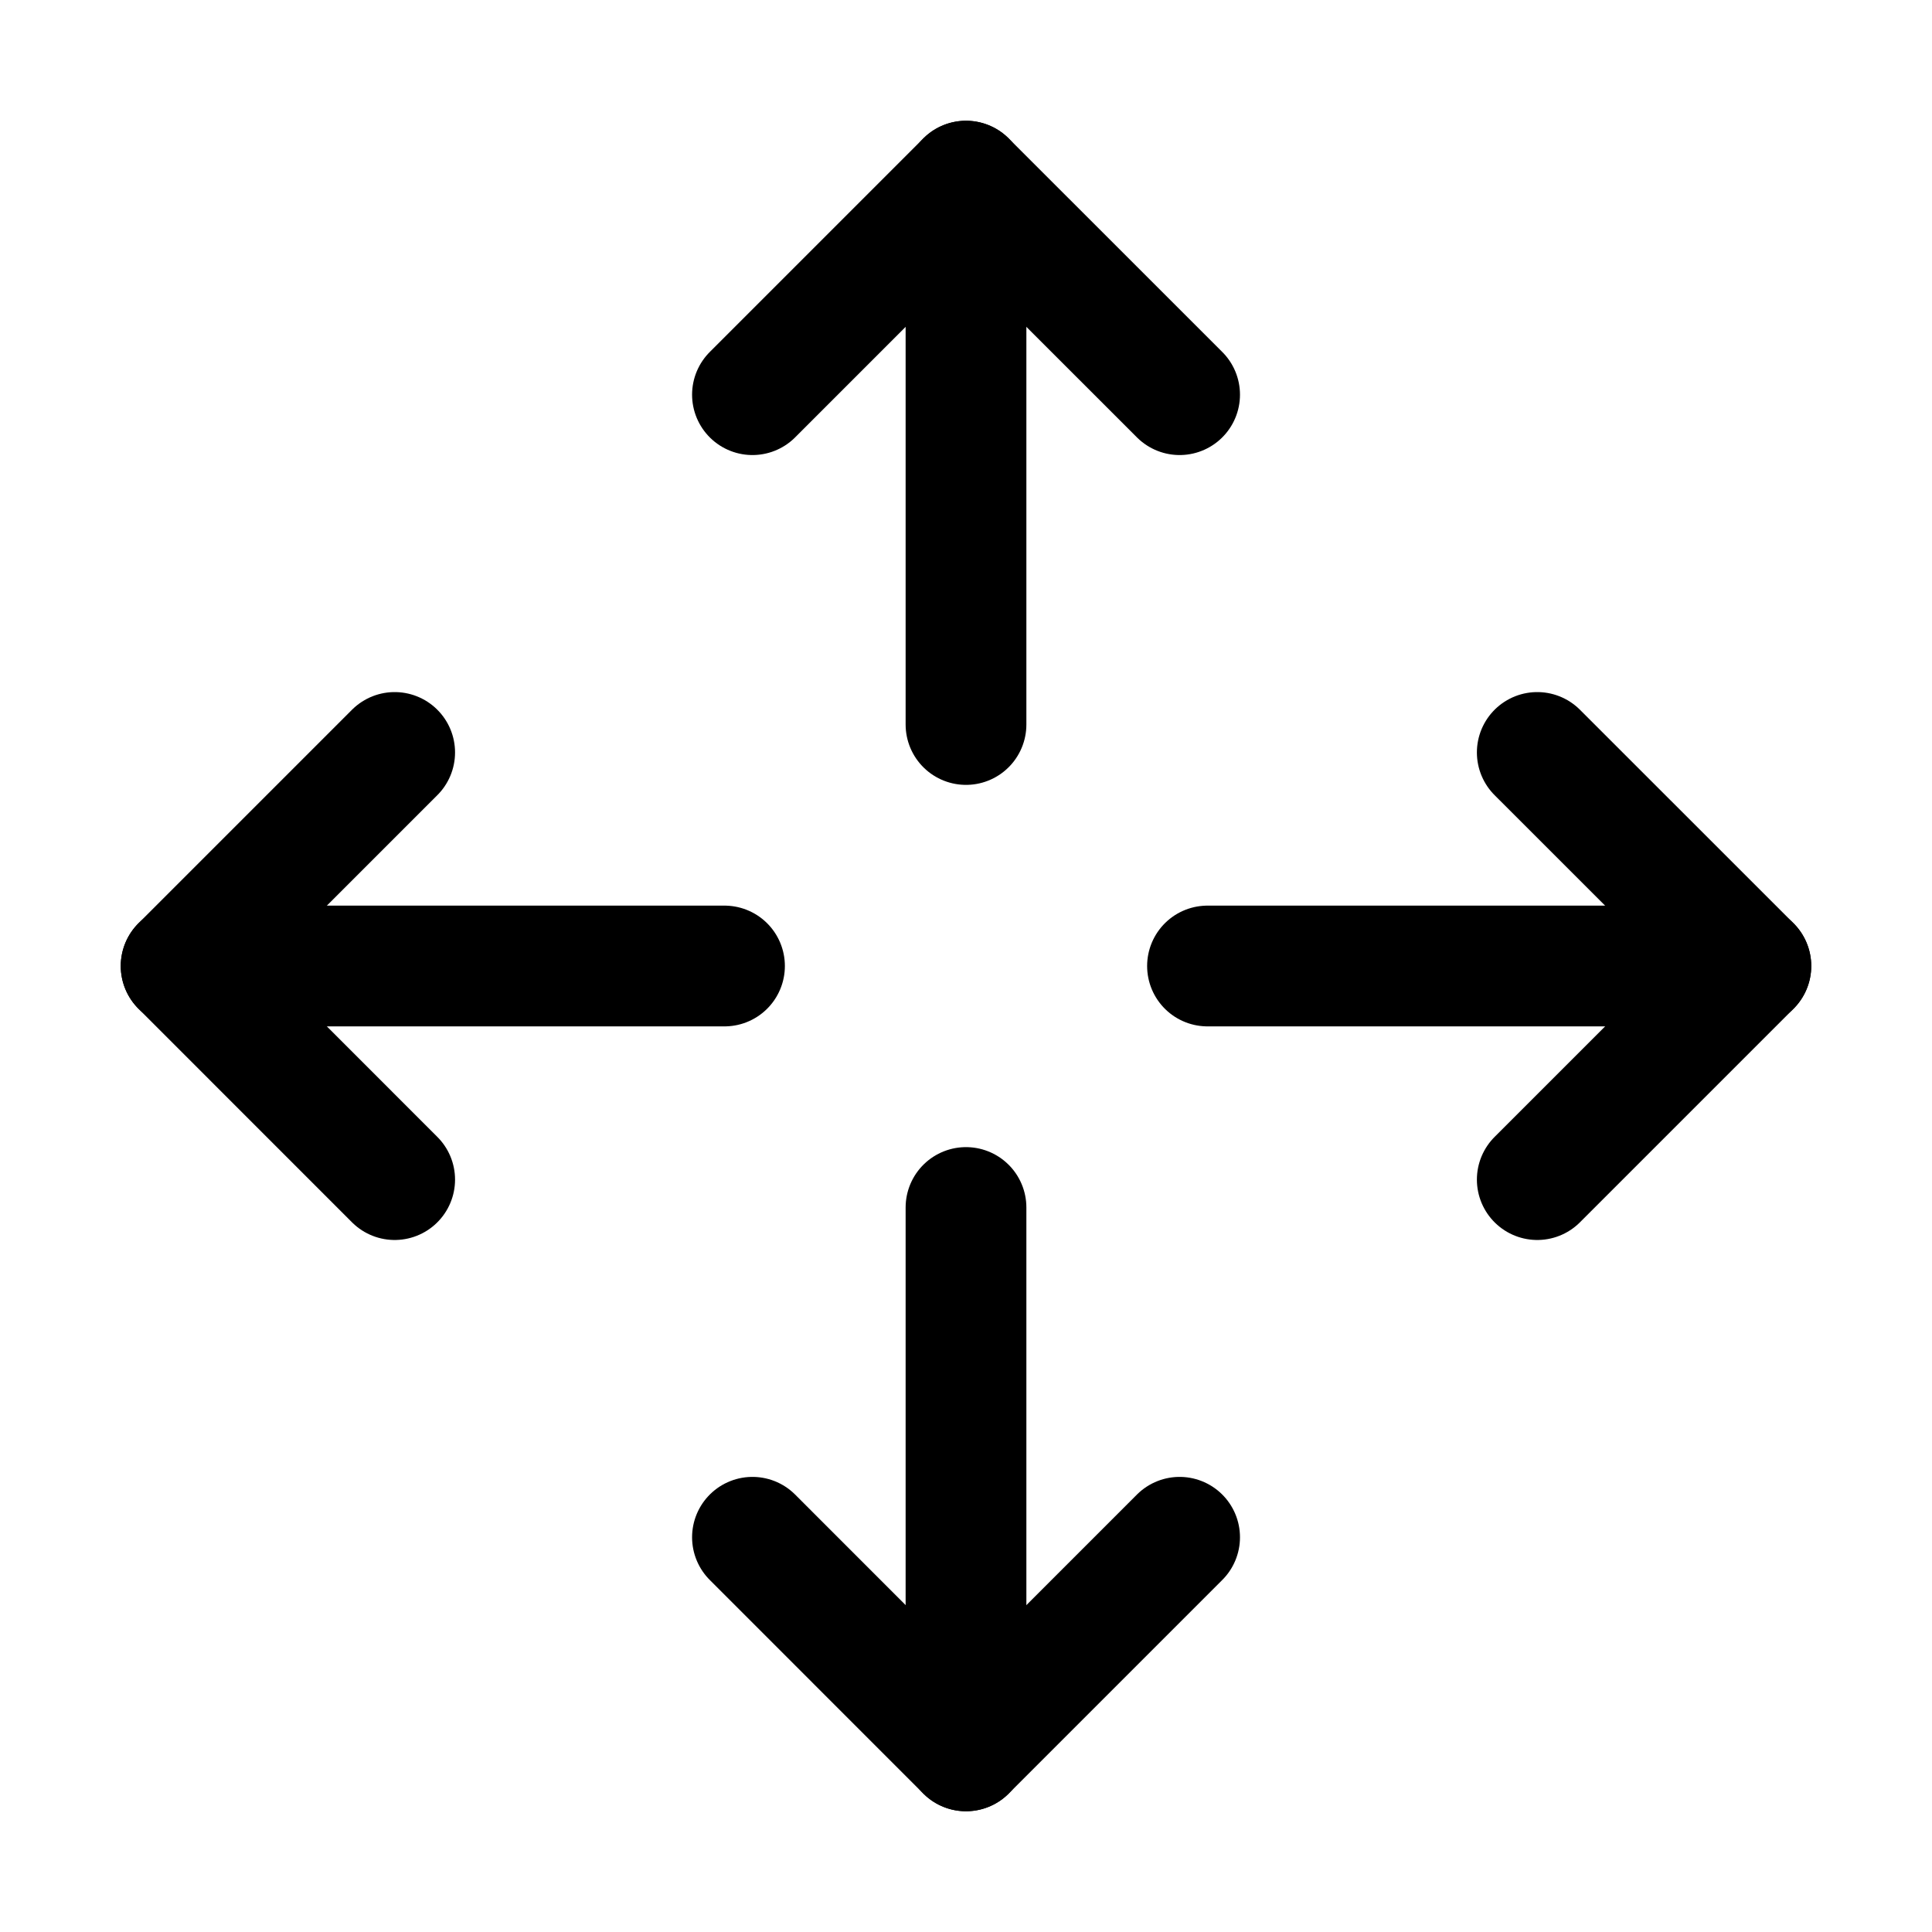 <svg xmlns="http://www.w3.org/2000/svg" fill="none" stroke="currentColor" aria-hidden="true" viewBox="0 0 32 32"><g id="Icon-ArrowsOutCardinal"><g clip-path="url(#clip0_4_1891)"><g id="size=md (32px)"><g id="ArrowsOutCardinal"><path id="Vector" stroke-linecap="round" stroke-linejoin="round" stroke-width="2" d="M19.538 25.462L16 29L12.463 25.462"/><path id="Vector_2" stroke-linecap="round" stroke-linejoin="round" stroke-width="2" d="M16 20V29"/><path id="Vector_3" stroke-linecap="round" stroke-linejoin="round" stroke-width="2" d="M12.463 6.537L16 3L19.538 6.537"/><path id="Vector_4" stroke-linecap="round" stroke-linejoin="round" stroke-width="2" d="M16 12V3"/><path id="Vector_5" stroke-linecap="round" stroke-linejoin="round" stroke-width="2" d="M6.537 19.538L3 16L6.537 12.463"/><path id="Vector_6" stroke-linecap="round" stroke-linejoin="round" stroke-width="2" d="M12 16H3"/><path id="Vector_7" stroke-linecap="round" stroke-linejoin="round" stroke-width="2" d="M25.462 12.463L29 16L25.462 19.538"/><path id="Vector_8" stroke-linecap="round" stroke-linejoin="round" stroke-width="2" d="M20 16H29"/></g></g></g></g><defs><clipPath id="clip0_4_1891"><rect width="32" height="32" fill="white" rx="5"/></clipPath></defs></svg>